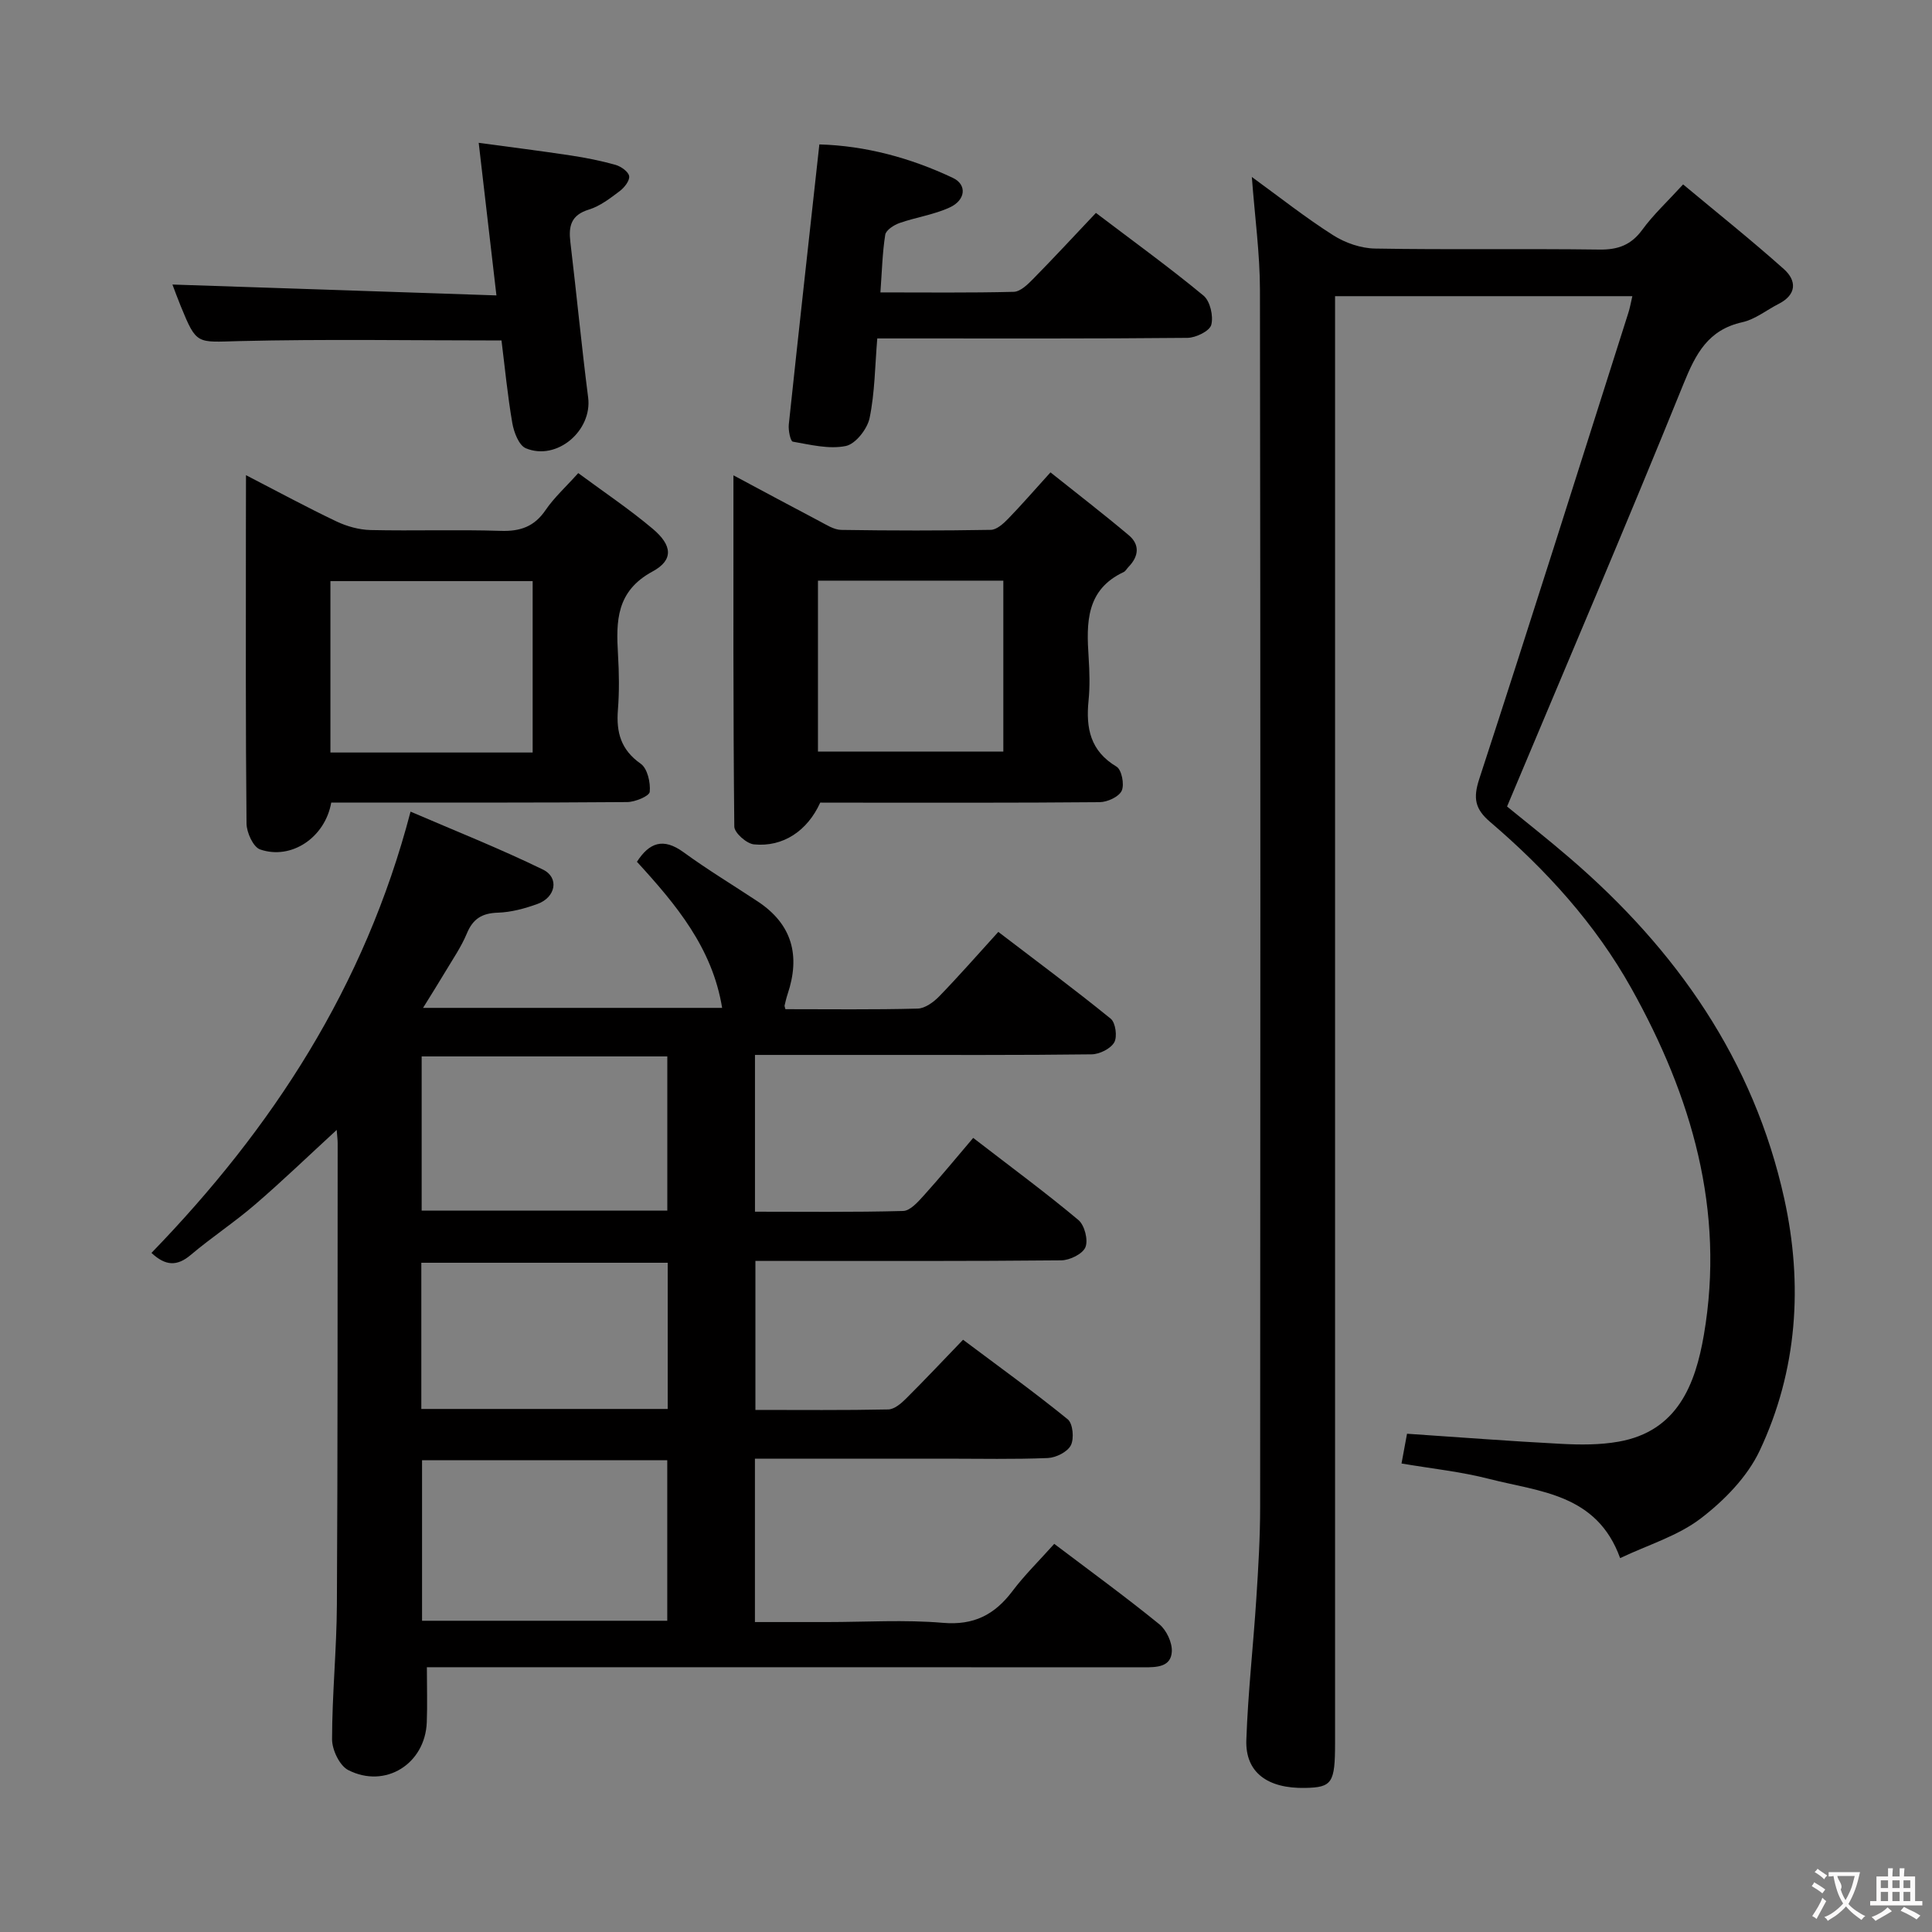 <svg enable-background="new 0 0 400 400" viewBox="0 0 400 400" xmlns="http://www.w3.org/2000/svg"><rect x="0" y="0" width="400" height="400" fill="#808080" stroke="none"/><g fill="#010000"><path d="m218.27 319.64c7.52 5.69 14.79 10.98 21.75 16.64 1.49 1.21 2.71 3.83 2.59 5.7-.2 3.16-3.1 3.22-5.76 3.22-47.5-.03-94.99-.02-142.49-.02-1.95 0-3.9 0-5.98 0 0 4.16.12 7.79-.02 11.4-.33 8.61-8.58 13.82-16.27 9.89-1.79-.92-3.34-4.19-3.34-6.37.01-9.31.95-18.61 1-27.91.18-31.83.13-63.66.16-95.49 0-.76-.11-1.51-.2-2.76-5.92 5.44-11.25 10.58-16.86 15.41-4.28 3.69-9.04 6.82-13.36 10.47-2.83 2.39-5.22 2.3-8.13-.42 24.96-25.76 44.14-55.01 53.64-91.36 9.09 3.92 18.41 7.61 27.4 11.99 3.44 1.67 2.66 5.76-1.11 7.12-2.62.95-5.45 1.72-8.21 1.81-3.29.1-5.17 1.27-6.43 4.32-1.14 2.74-2.87 5.25-4.4 7.82-1.41 2.37-2.89 4.7-4.66 7.57h61.92c-2.02-12.41-9.51-21.37-17.64-30.25 2.56-3.94 5.41-5.06 9.66-1.97 4.96 3.62 10.24 6.8 15.37 10.2 7.16 4.74 8.82 11.25 6.17 19.16-.26.77-.44 1.57-.63 2.37-.03.14.06.3.17.76 9.08 0 18.24.12 27.38-.12 1.53-.04 3.3-1.34 4.47-2.54 4.05-4.18 7.89-8.56 12.23-13.34 7.86 6.01 15.7 11.82 23.27 17.97 1.01.82 1.4 3.75.73 4.91-.77 1.32-3.05 2.45-4.69 2.47-15 .19-30 .11-44.99.12-8.14 0-16.27 0-24.7 0v32.46c10.18 0 20.43.13 30.68-.15 1.46-.04 3.06-1.87 4.25-3.18 3.46-3.83 6.74-7.83 10.25-11.95 8.21 6.33 15.17 11.46 21.78 17 1.28 1.07 2.06 4.13 1.46 5.62-.56 1.4-3.25 2.72-5.02 2.73-19.16.19-38.33.12-57.49.12-1.81 0-3.63 0-5.82 0v30.85c9.27 0 18.39.09 27.51-.1 1.24-.03 2.65-1.22 3.64-2.21 3.89-3.87 7.65-7.87 11.84-12.22 7.5 5.62 14.75 10.85 21.68 16.48 1.06.87 1.35 3.98.64 5.37-.7 1.38-3.09 2.57-4.78 2.64-6.99.29-13.99.13-20.99.13-13.13 0-26.25 0-39.64 0v33.83h14.94c8 0 16.04-.52 23.98.16 6.42.55 10.71-1.69 14.39-6.56 2.48-3.3 5.47-6.22 8.66-9.79zm-80.12 15.92c0-11.28 0-22.3 0-33.24-17.19 0-33.95 0-50.77 0v33.24zm-50.85-84.91h50.86c0-10.8 0-21.32 0-31.93-17.16 0-33.9 0-50.86 0zm-.07 41.06h51.01c0-10.17 0-20.2 0-30.27-17.17 0-34.01 0-51.01 0z"/><path d="m337.96 61.32c-20.73 0-40.84 0-61.55 0v6.62 292.94c0 8.26-.61 9.18-6.17 9.29-7.83.16-12.43-3.22-12.2-9.91.34-9.78 1.44-19.54 2.07-29.32.41-6.31.79-12.63.79-18.94.05-83.98.08-167.97-.04-251.95-.01-7.56-1.06-15.12-1.68-23.41 5.83 4.24 11.15 8.45 16.85 12.07 2.48 1.58 5.72 2.7 8.64 2.75 15.49.27 30.99 0 46.49.21 3.87.05 6.57-.96 8.88-4.13 2.24-3.07 5.08-5.7 8.43-9.36 7.03 5.86 14.11 11.51 20.86 17.53 2.68 2.39 2.68 5.29-1.07 7.2-2.51 1.28-4.87 3.21-7.53 3.8-7.09 1.58-9.64 6.51-12.17 12.75-11.79 29.09-24.13 57.95-36.54 87.52 3.85 3.15 8.51 6.81 13 10.68 22.04 18.94 38.07 41.83 44.39 70.51 3.91 17.75 2.74 35.57-5.09 52.18-2.56 5.43-7.34 10.31-12.19 14.02-4.74 3.63-10.86 5.45-16.7 8.22-4.81-13.32-16.69-13.72-27.09-16.39-5.9-1.52-12.03-2.15-18.17-3.2.42-2.25.77-4.16 1.14-6.16 10.72.72 21.29 1.54 31.86 2.09 3.97.21 8.06.24 11.95-.45 12.2-2.16 15.89-11.86 17.65-22.11 4.42-25.77-2.54-49.42-15.01-71.74-7.47-13.37-17.67-24.57-29.26-34.47-3.13-2.68-3.53-4.91-2.24-8.87 10.46-32.02 20.58-64.16 30.79-96.26.37-1.07.56-2.2.91-3.71z"/><path d="m50.93 98.38c6.74 3.48 12.66 6.69 18.74 9.58 2.15 1.02 4.67 1.72 7.04 1.78 8.99.2 17.99-.12 26.97.17 4.05.13 6.95-.88 9.28-4.31 1.76-2.58 4.15-4.74 6.76-7.65 5.2 3.85 10.55 7.43 15.44 11.55 4.04 3.41 4.33 6.45-.06 8.82-7.53 4.08-7.56 10.27-7.15 17.19.23 3.82.28 7.68-.02 11.48-.36 4.63.61 8.25 4.72 11.13 1.39.97 2.06 3.9 1.87 5.82-.08.88-3.02 2.11-4.67 2.12-18.65.15-37.3.1-55.96.1-1.8 0-3.6 0-5.31 0-1.27 7.25-8.28 11.94-14.72 9.71-1.43-.49-2.8-3.5-2.82-5.37-.2-19.98-.13-39.97-.13-59.95.02-3.76.02-7.54.02-12.17zm59.35 21.93c-14.11 0-27.96 0-41.87 0v35.49h41.87c0-11.9 0-23.61 0-35.49z"/><path d="m169.82 166.17c-2.64 5.84-7.69 9.25-13.72 8.65-1.53-.15-4.06-2.39-4.07-3.69-.25-23.92-.18-47.85-.18-72.72 6.42 3.43 12.07 6.48 17.75 9.46 1.46.76 3.03 1.81 4.56 1.84 10.32.16 20.65.17 30.98-.01 1.21-.02 2.6-1.28 3.57-2.28 2.77-2.85 5.37-5.86 8.78-9.62 5.5 4.39 10.96 8.59 16.22 13.02 2.32 1.96 2.06 4.37-.05 6.54-.35.36-.61.88-1.02 1.08-7.83 3.67-7.72 10.55-7.25 17.65.19 2.99.28 6.02-.02 8.99-.57 5.68.36 10.41 5.8 13.65 1.06.63 1.66 3.69 1.07 4.98-.58 1.26-2.96 2.35-4.56 2.37-17.49.16-34.98.1-52.47.1-1.84-.01-3.67-.01-5.39-.01zm-.47-45.95v35.38h38.38c0-11.99 0-23.58 0-35.38-12.85 0-25.43 0-38.38 0z"/><path d="m182.28 60.54c9.39 0 18.5.11 27.61-.12 1.36-.04 2.87-1.51 3.98-2.64 4.31-4.38 8.48-8.89 13.03-13.7 7.89 5.99 15.27 11.33 22.28 17.13 1.37 1.14 2.08 4.25 1.6 6.05-.35 1.29-3.19 2.67-4.93 2.69-19.48.19-38.97.12-58.46.12-1.81 0-3.63 0-5.76 0-.48 5.71-.5 11.21-1.59 16.48-.47 2.27-2.91 5.38-4.93 5.79-3.47.71-7.34-.27-10.97-.9-.49-.09-.95-2.35-.83-3.54 2.03-19.14 4.16-38.26 6.33-58 9.51.27 18.83 2.76 27.66 6.94 2.93 1.39 2.65 4.57-.65 6.1-3.26 1.51-6.97 2.03-10.4 3.23-1.17.41-2.81 1.46-2.97 2.43-.59 3.72-.68 7.53-1 11.94z"/><path d="m103.83 70.49c-18.41 0-36.38-.31-54.34.13-8.77.22-8.76.86-12.07-7.24-.67-1.63-1.27-3.29-1.72-4.47 22.29.75 44.32 1.49 67.08 2.25-1.27-10.92-2.41-20.74-3.67-31.59 6.5.88 12.79 1.67 19.07 2.62 3.11.47 6.23 1.09 9.25 1.94 1.13.32 2.68 1.41 2.83 2.33.15.93-1 2.39-1.96 3.11-1.98 1.49-4.07 3.11-6.38 3.82-3.71 1.14-4.23 3.43-3.83 6.74 1.28 10.72 2.31 21.47 3.68 32.18.87 6.84-6.46 13.17-12.9 10.5-1.44-.6-2.47-3.31-2.8-5.21-.98-5.67-1.53-11.43-2.24-17.11z"/></g><path d="m377.9 391.2c-.2.3-.4.5-.6.8-.7-.6-1.4-1-2.2-1.5.2-.3.4-.5.5-.8.6.4 1.4.8 2.3 1.5zm-1.8 6.1c-.2-.2-.5-.4-.9-.6.4-.6.8-1.2 1.2-1.9s.7-1.3.9-1.9c.3.3.5.5.8.7-.7 1.3-1.4 2.6-2 3.7zm2.2-9c-.3.3-.5.5-.6.8-.6-.6-1.3-1.1-2-1.5.3-.3.5-.5.6-.7.6.5 1.3.9 2 1.4zm.3.2v-.9h2 4.5c-.3 1.3-.6 2.5-1 3.6s-.9 2.1-1.4 3c.4.5 1 1 1.6 1.4s1.2.8 1.9 1.1c-.3.2-.5.4-.8.8-.4-.3-1-.7-1.6-1.2s-1.2-1.1-1.6-1.6c-.5.6-1.1 1.1-1.7 1.6s-1.4.9-2.1 1.4c-.1-.3-.3-.5-.7-.8.6-.2 1.2-.5 1.9-1s1.4-1.1 2-1.8c-.5-.8-.9-1.6-1.2-2.5s-.6-2-.8-3.2c-.4.1-.7.1-1 .1zm2.5 2.7c.3 1 .7 1.7 1 2.2.3-.5.6-1.1 1-2s.6-1.9.9-3h-3.2-.4c.1.9 1.3 1.8.7 2.8z" fill="#fbfafa"/><path d="m396.5 388.5v1.5 3.6h1.5v.9c-.4 0-1 0-1.7 0h-7.9c-.5 0-.9 0-1.2 0v-.9h1.3v-3.5c0-.7 0-1.2 0-1.6h2.4c0-.8 0-1.4 0-1.7h1c0 .3-.1.8-.1 1.7h1.5c0-.8 0-1.4 0-1.7h1c0 .3-.1.9-.1 1.7zm-8.2 9.2c-.2-.3-.5-.5-.8-.8.8-.3 1.4-.6 1.9-.9s1-.7 1.4-1.1c.3.3.6.5.9.8-1.6 1-2.8 1.6-3.4 2zm2.6-6.8v-1.6h-1.5v1.6zm0 2.7v-1.9h-1.5v1.9zm2.4-2.7v-1.6h-1.5v1.6zm0 2.7v-1.9h-1.5v1.9zm.2 2 .7-.8c.4.2.9.5 1.6.8s1.3.7 1.8 1c-.3.3-.5.5-.8.8-.4-.3-1.5-1-3.3-1.8zm2-4.7v-1.6h-1.4v1.6zm0 2.7v-1.9h-1.4v1.9z" fill="#fbfafa"/></svg>